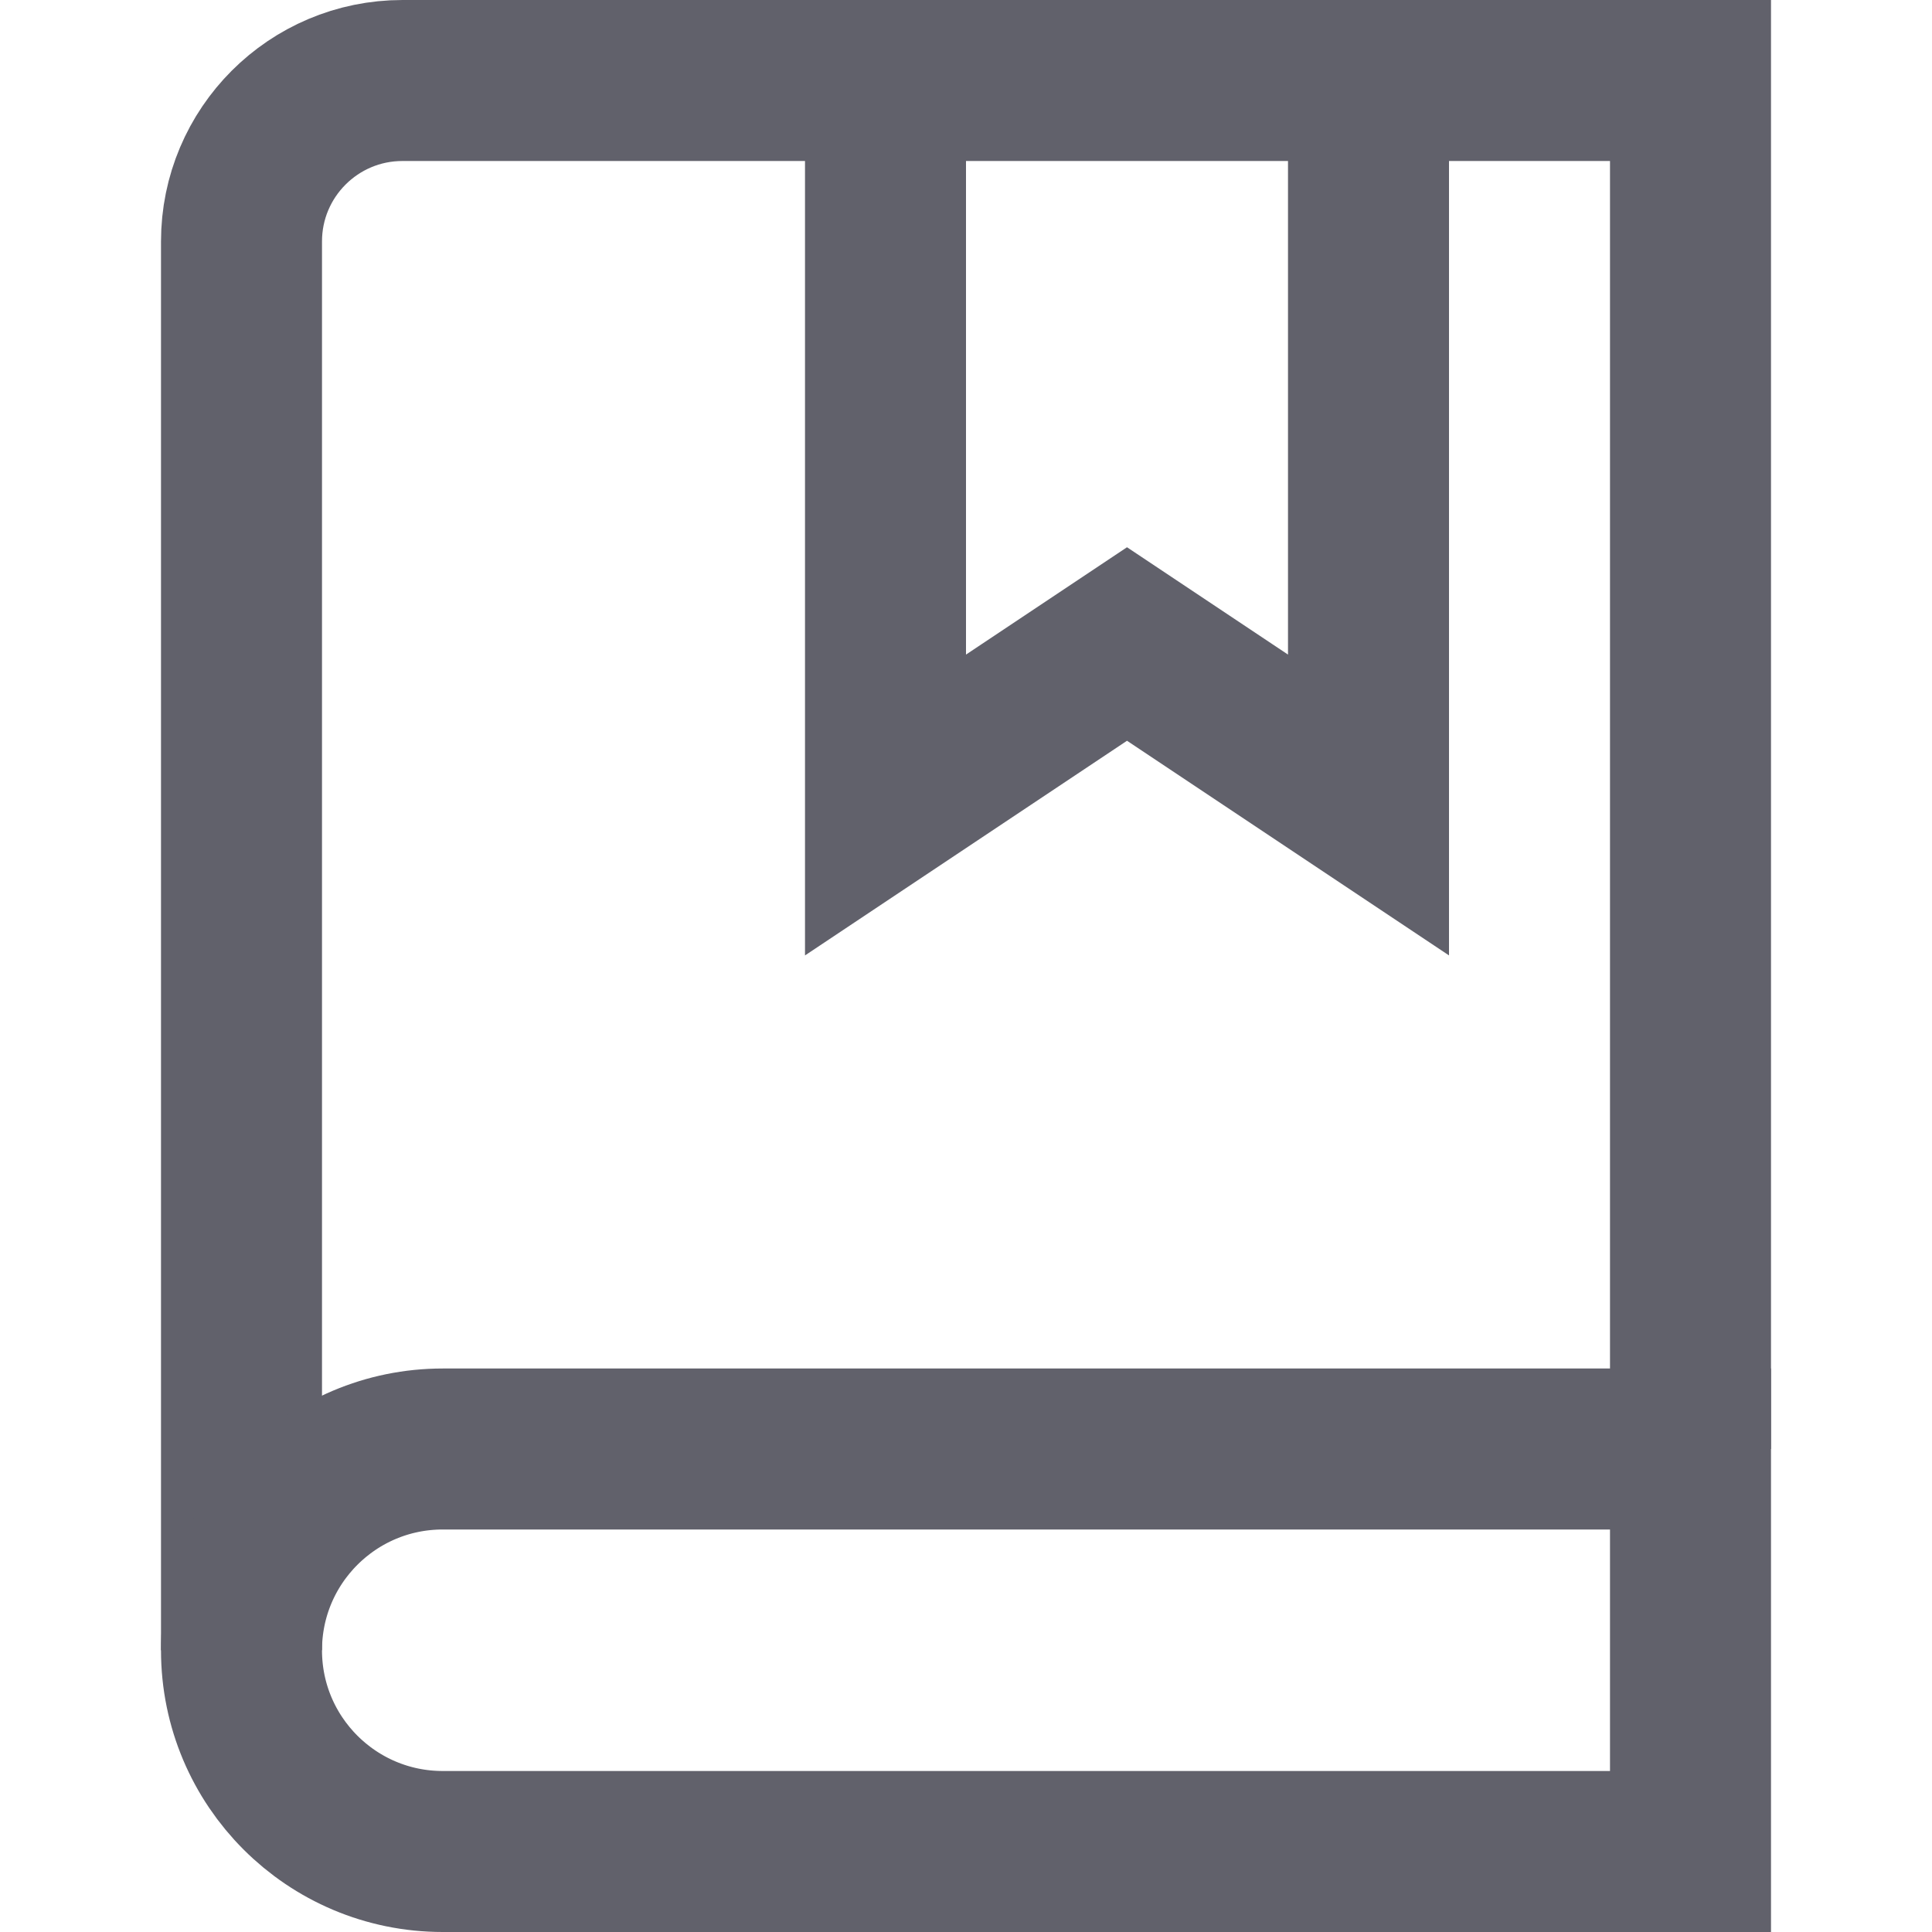 <svg xmlns="http://www.w3.org/2000/svg" height="24" width="24" viewBox="0 0 24 24"><polyline data-color="color-2" fill="none" stroke="#61616b" stroke-width="2" points=" 17,1 17,10 14,8 11,10 11,1 "></polyline> <path data-cap="butt" fill="none" stroke="#61616b" stroke-width="2" d="M21,18V1H5C3.895,1,3,1.895,3,3v17.5"></path> <path fill="none" stroke="#61616b" stroke-width="2" d="M5.5,18H21v5H5.5 C4.119,23,3,21.881,3,20.5v0C3,19.119,4.119,18,5.5,18z"></path></svg>